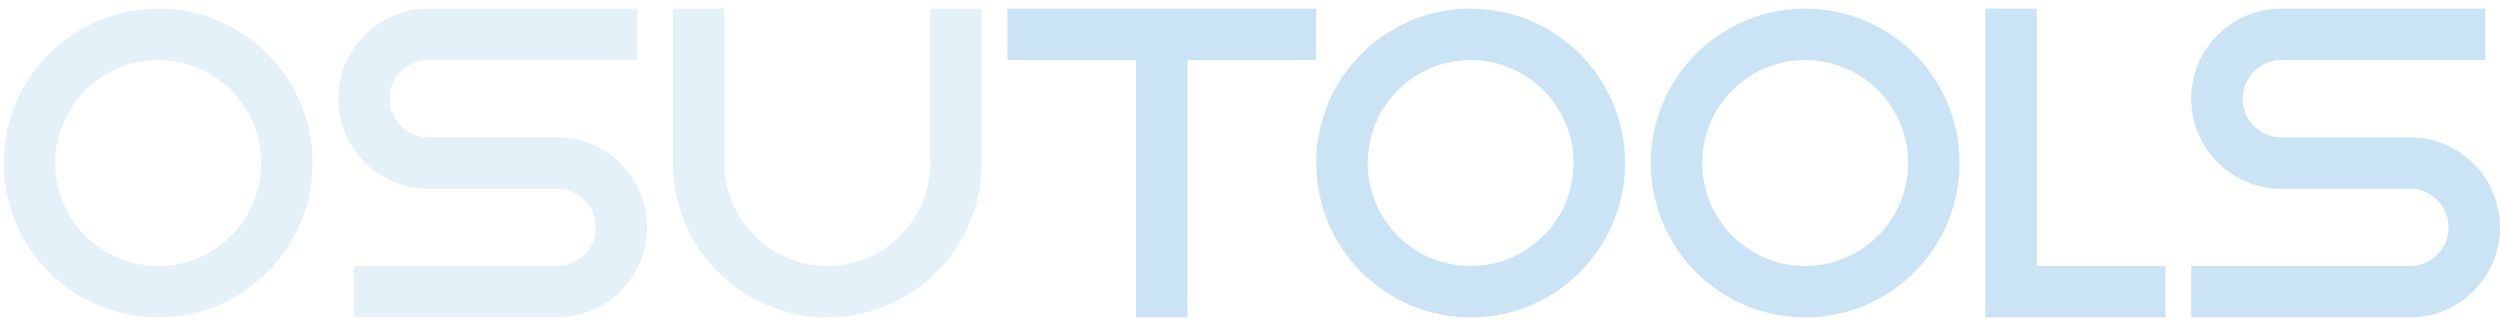 <svg width="254" height="33" viewBox="0 0 254 33" fill="none" xmlns="http://www.w3.org/2000/svg">
<path opacity="0.5" d="M16.073 3.49C23.293 3.49 29.146 9.343 29.146 16.563C29.146 23.783 23.293 29.636 16.073 29.636C8.853 29.636 3 23.783 3 16.563C3 9.343 8.853 3.49 16.073 3.49Z" stroke="#CAE4F5" stroke-width="5.229"/>
<path d="M149.417 3.49C156.637 3.49 162.49 9.343 162.49 16.563C162.49 23.783 156.637 29.636 149.417 29.636C142.197 29.636 136.344 23.783 136.344 16.563C136.344 9.343 142.197 3.49 149.417 3.49Z" stroke="#CAE4F5" stroke-width="5.229"/>
<path d="M183.406 3.49C190.626 3.49 196.479 9.343 196.479 16.563C196.479 23.783 190.626 29.636 183.406 29.636C176.186 29.636 170.333 23.783 170.333 16.563C170.333 9.343 176.186 3.49 183.406 3.49Z" stroke="#CAE4F5" stroke-width="5.229"/>
<path opacity="0.5" d="M64.75 3.49H43.526C39.916 3.49 36.99 6.416 36.99 10.026V10.026C36.99 13.636 39.916 16.563 43.526 16.563H56.599C60.209 16.563 63.136 19.489 63.136 23.099V23.099C63.136 26.709 60.209 29.636 56.599 29.636H35.944" stroke="#CAE4F5" stroke-width="5.229"/>
<path d="M252.5 3.49H231.776C228.166 3.49 225.24 6.416 225.24 10.026V10.026C225.24 13.636 228.166 16.563 231.776 16.563H244.849C248.459 16.563 251.385 19.489 251.385 23.099V23.099C251.385 26.709 248.459 29.636 244.849 29.636H222.625" stroke="#CAE4F5" stroke-width="5.229"/>
<path opacity="0.5" d="M70.979 0.875V16.562C70.979 23.782 76.832 29.635 84.052 29.635V29.635C91.272 29.635 97.125 23.782 97.125 16.562V0.875" stroke="#CAE4F5" stroke-width="5.229"/>
<path d="M102.354 3.49H118.042M133.729 3.49H118.042M118.042 3.49V32.25" stroke="#CAE4F5" stroke-width="5.229"/>
<path d="M204.323 0.875V29.635H220.01" stroke="#CAE4F5" stroke-width="5.229"/>
</svg>
